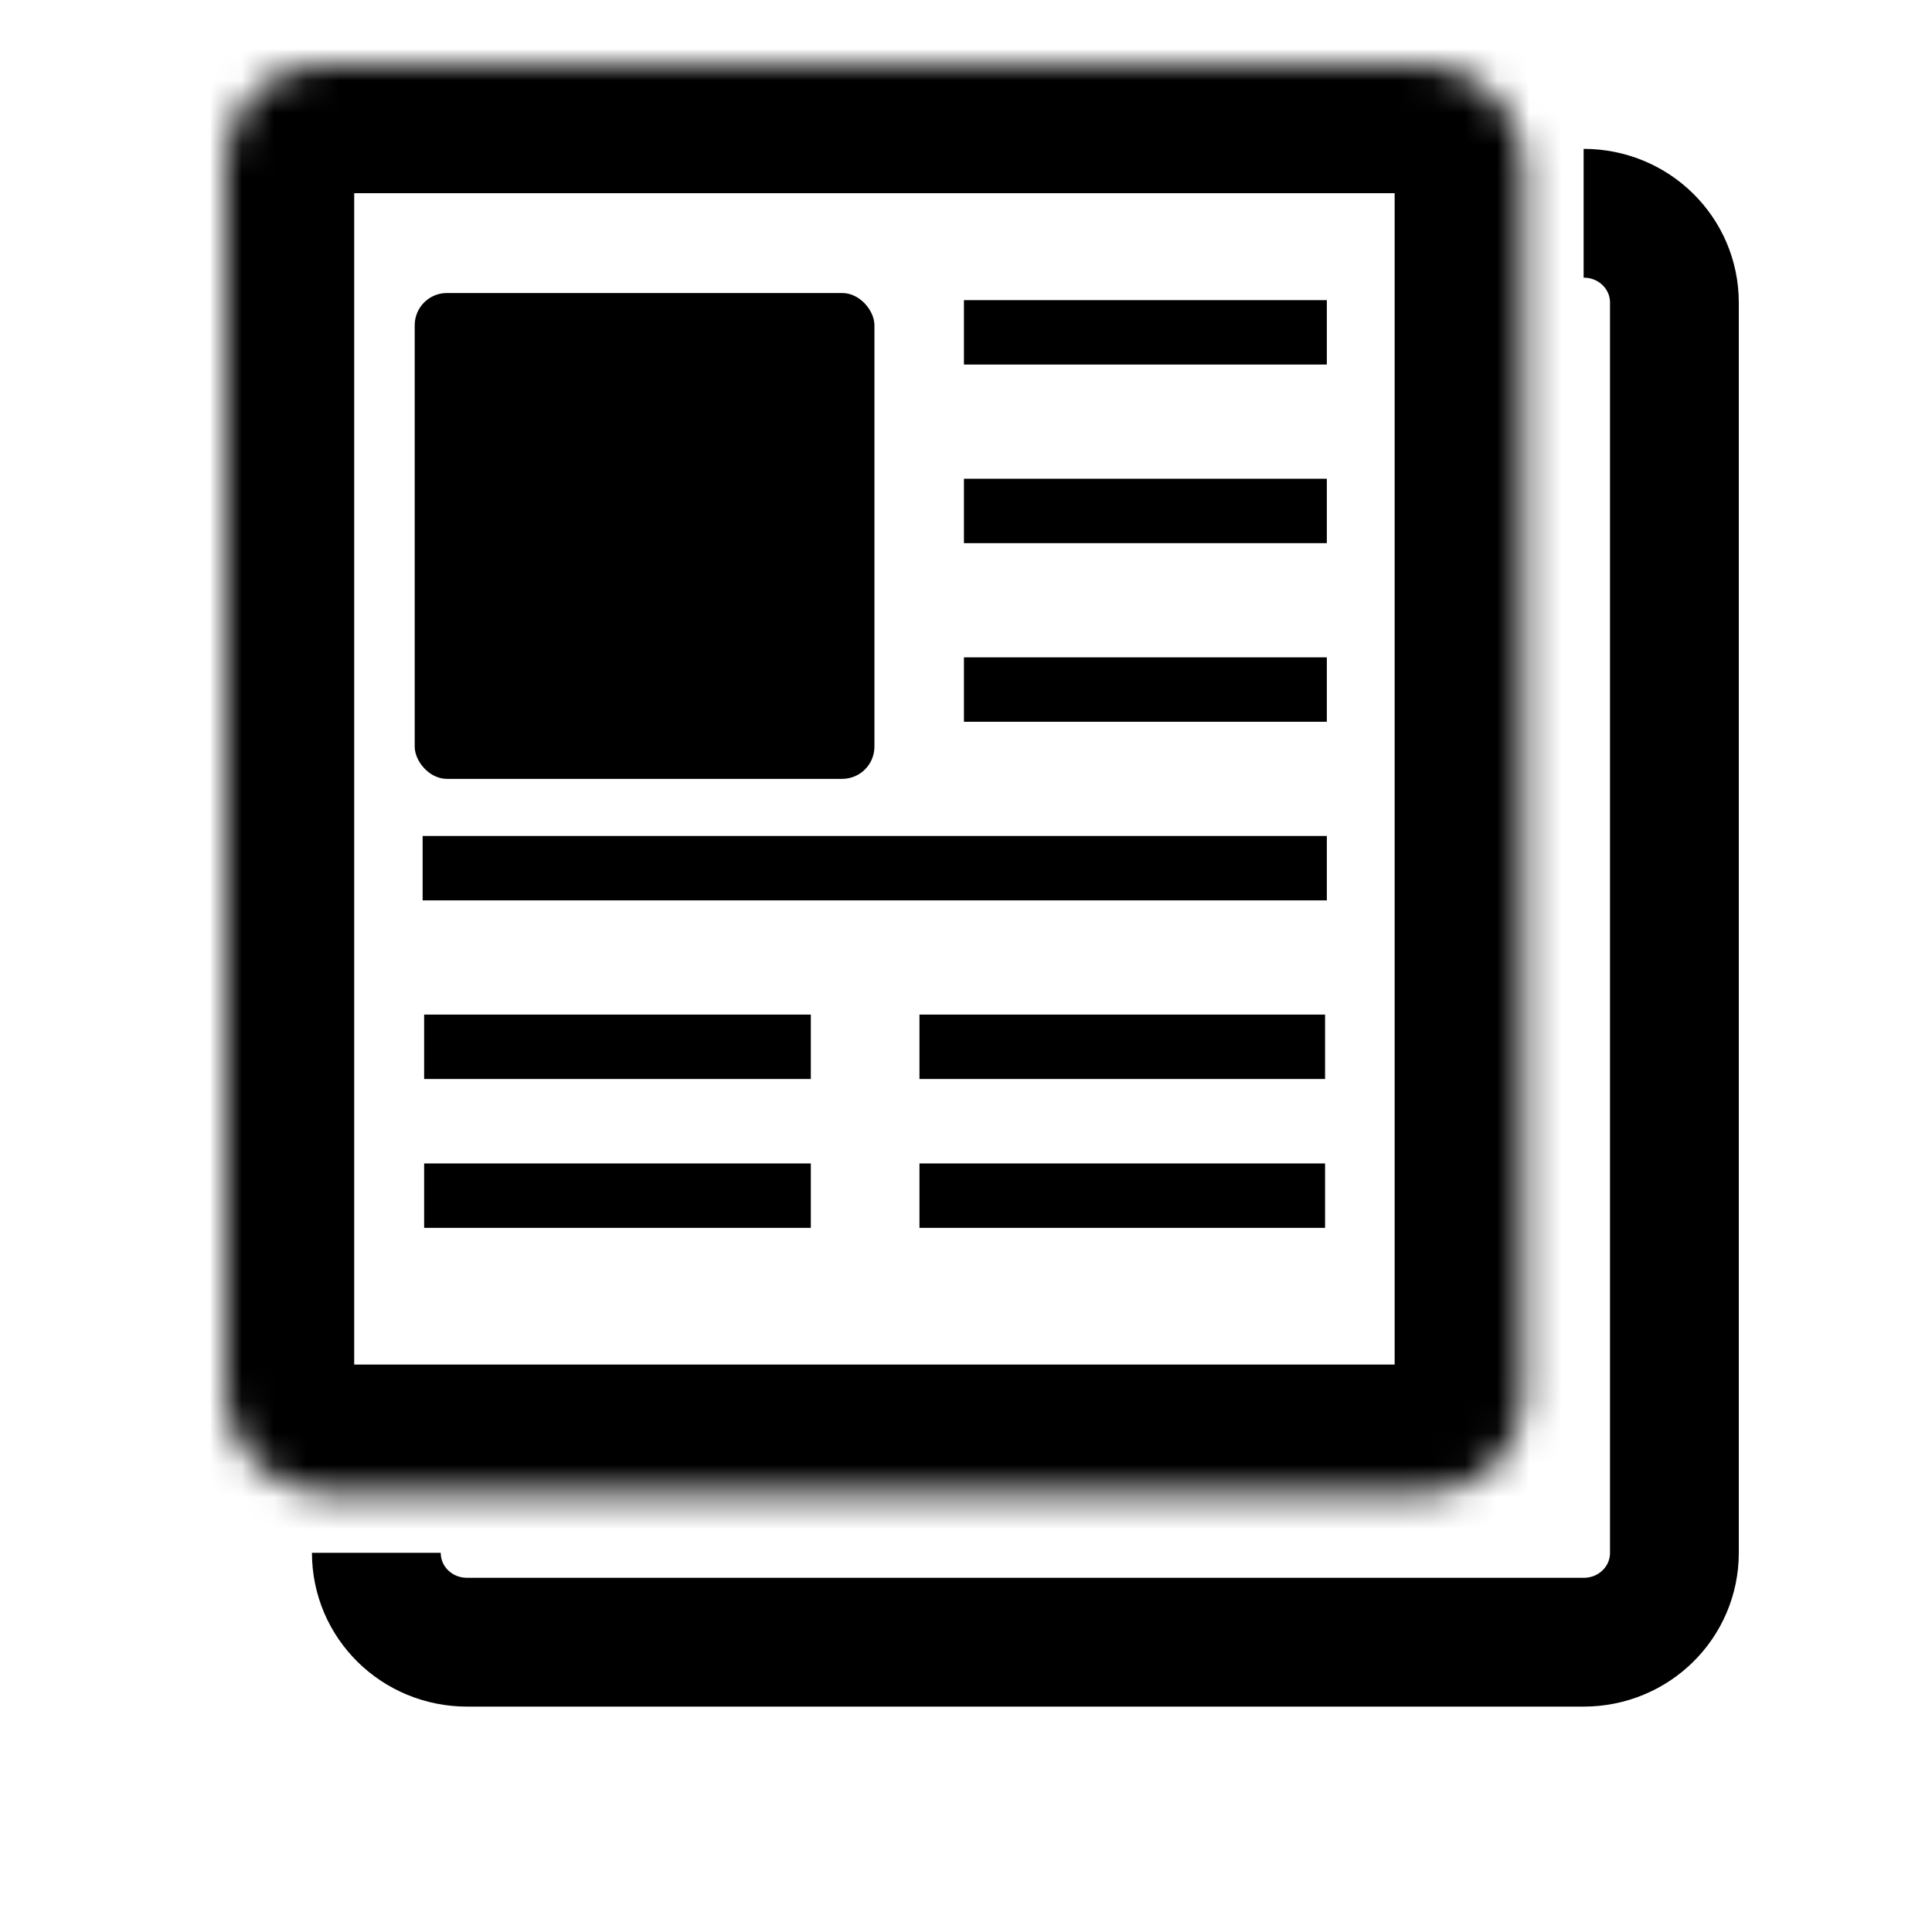 <?xml version="1.0" encoding="UTF-8"?>
<svg width="60px" height="60px" viewBox="0 0 60 60" version="1.1" xmlns="http://www.w3.org/2000/svg" xmlns:xlink="http://www.w3.org/1999/xlink">
    <!-- Generator: Sketch 41.2 (35397) - http://www.bohemiancoding.com/sketch -->
    <title>wikinews-icon</title>
    <desc>Created with Sketch.</desc>
    <defs>
        <rect id="path-1" x="0" y="0" width="40.312" height="44.377" rx="3"></rect>
        <mask id="mask-2" maskContentUnits="userSpaceOnUse" maskUnits="objectBoundingBox" x="0" y="0" width="40.312" height="44.377" fill="white">
            <use xlink:href="#path-1"></use>
        </mask>
    </defs>
    <g id="Page-1" stroke="none" stroke-width="1" fill="none" fill-rule="evenodd">
        <g id="wikinews">
            <g id="Group-2" transform="translate(7, 2)">
                <g id="Group">
                    <use id="Rectangle" stroke="#000000" mask="url(#mask-2)" stroke-width="8" xlink:href="#path-1"></use>
                    <rect id="Rectangle-2" fill="#000000" x="5.879" y="7.1" width="14.277" height="15.088" rx="1"></rect>
                    <path d="M23.936,8.321 L33.206,8.321" id="Line" stroke="#000000" stroke-width="2" stroke-linecap="square"></path>
                    <path d="M23.936,13.868 L33.206,13.868" id="Line" stroke="#000000" stroke-width="2" stroke-linecap="square"></path>
                    <path d="M23.936,19.415 L33.206,19.415" id="Line" stroke="#000000" stroke-width="2" stroke-linecap="square"></path>
                    <path d="M22.555,30.509 L33.151,30.509" id="Line" stroke="#000000" stroke-width="2" stroke-linecap="square"></path>
                    <path d="M7.172,30.509 L17.181,30.509" id="Line" stroke="#000000" stroke-width="2" stroke-linecap="square"></path>
                    <path d="M7.172,35.132 L17.181,35.132" id="Line" stroke="#000000" stroke-width="2" stroke-linecap="square"></path>
                    <path d="M22.555,35.132 L33.151,35.132" id="Line" stroke="#000000" stroke-width="2" stroke-linecap="square"></path>
                    <path d="M7.125,24.962 L33.206,24.962" id="Line" stroke="#000000" stroke-width="2" stroke-linecap="square"></path>
                </g>
                <path d="M42.181,4.623 C43.738,4.623 45,5.856 45,7.399 L45,46.224 C45,47.757 43.749,49 42.181,49 L7.506,49 C5.949,49 4.688,47.767 4.688,46.224" id="Rectangle" stroke="#000000" stroke-width="4"></path>
            </g>
        </g>
    </g>
</svg>